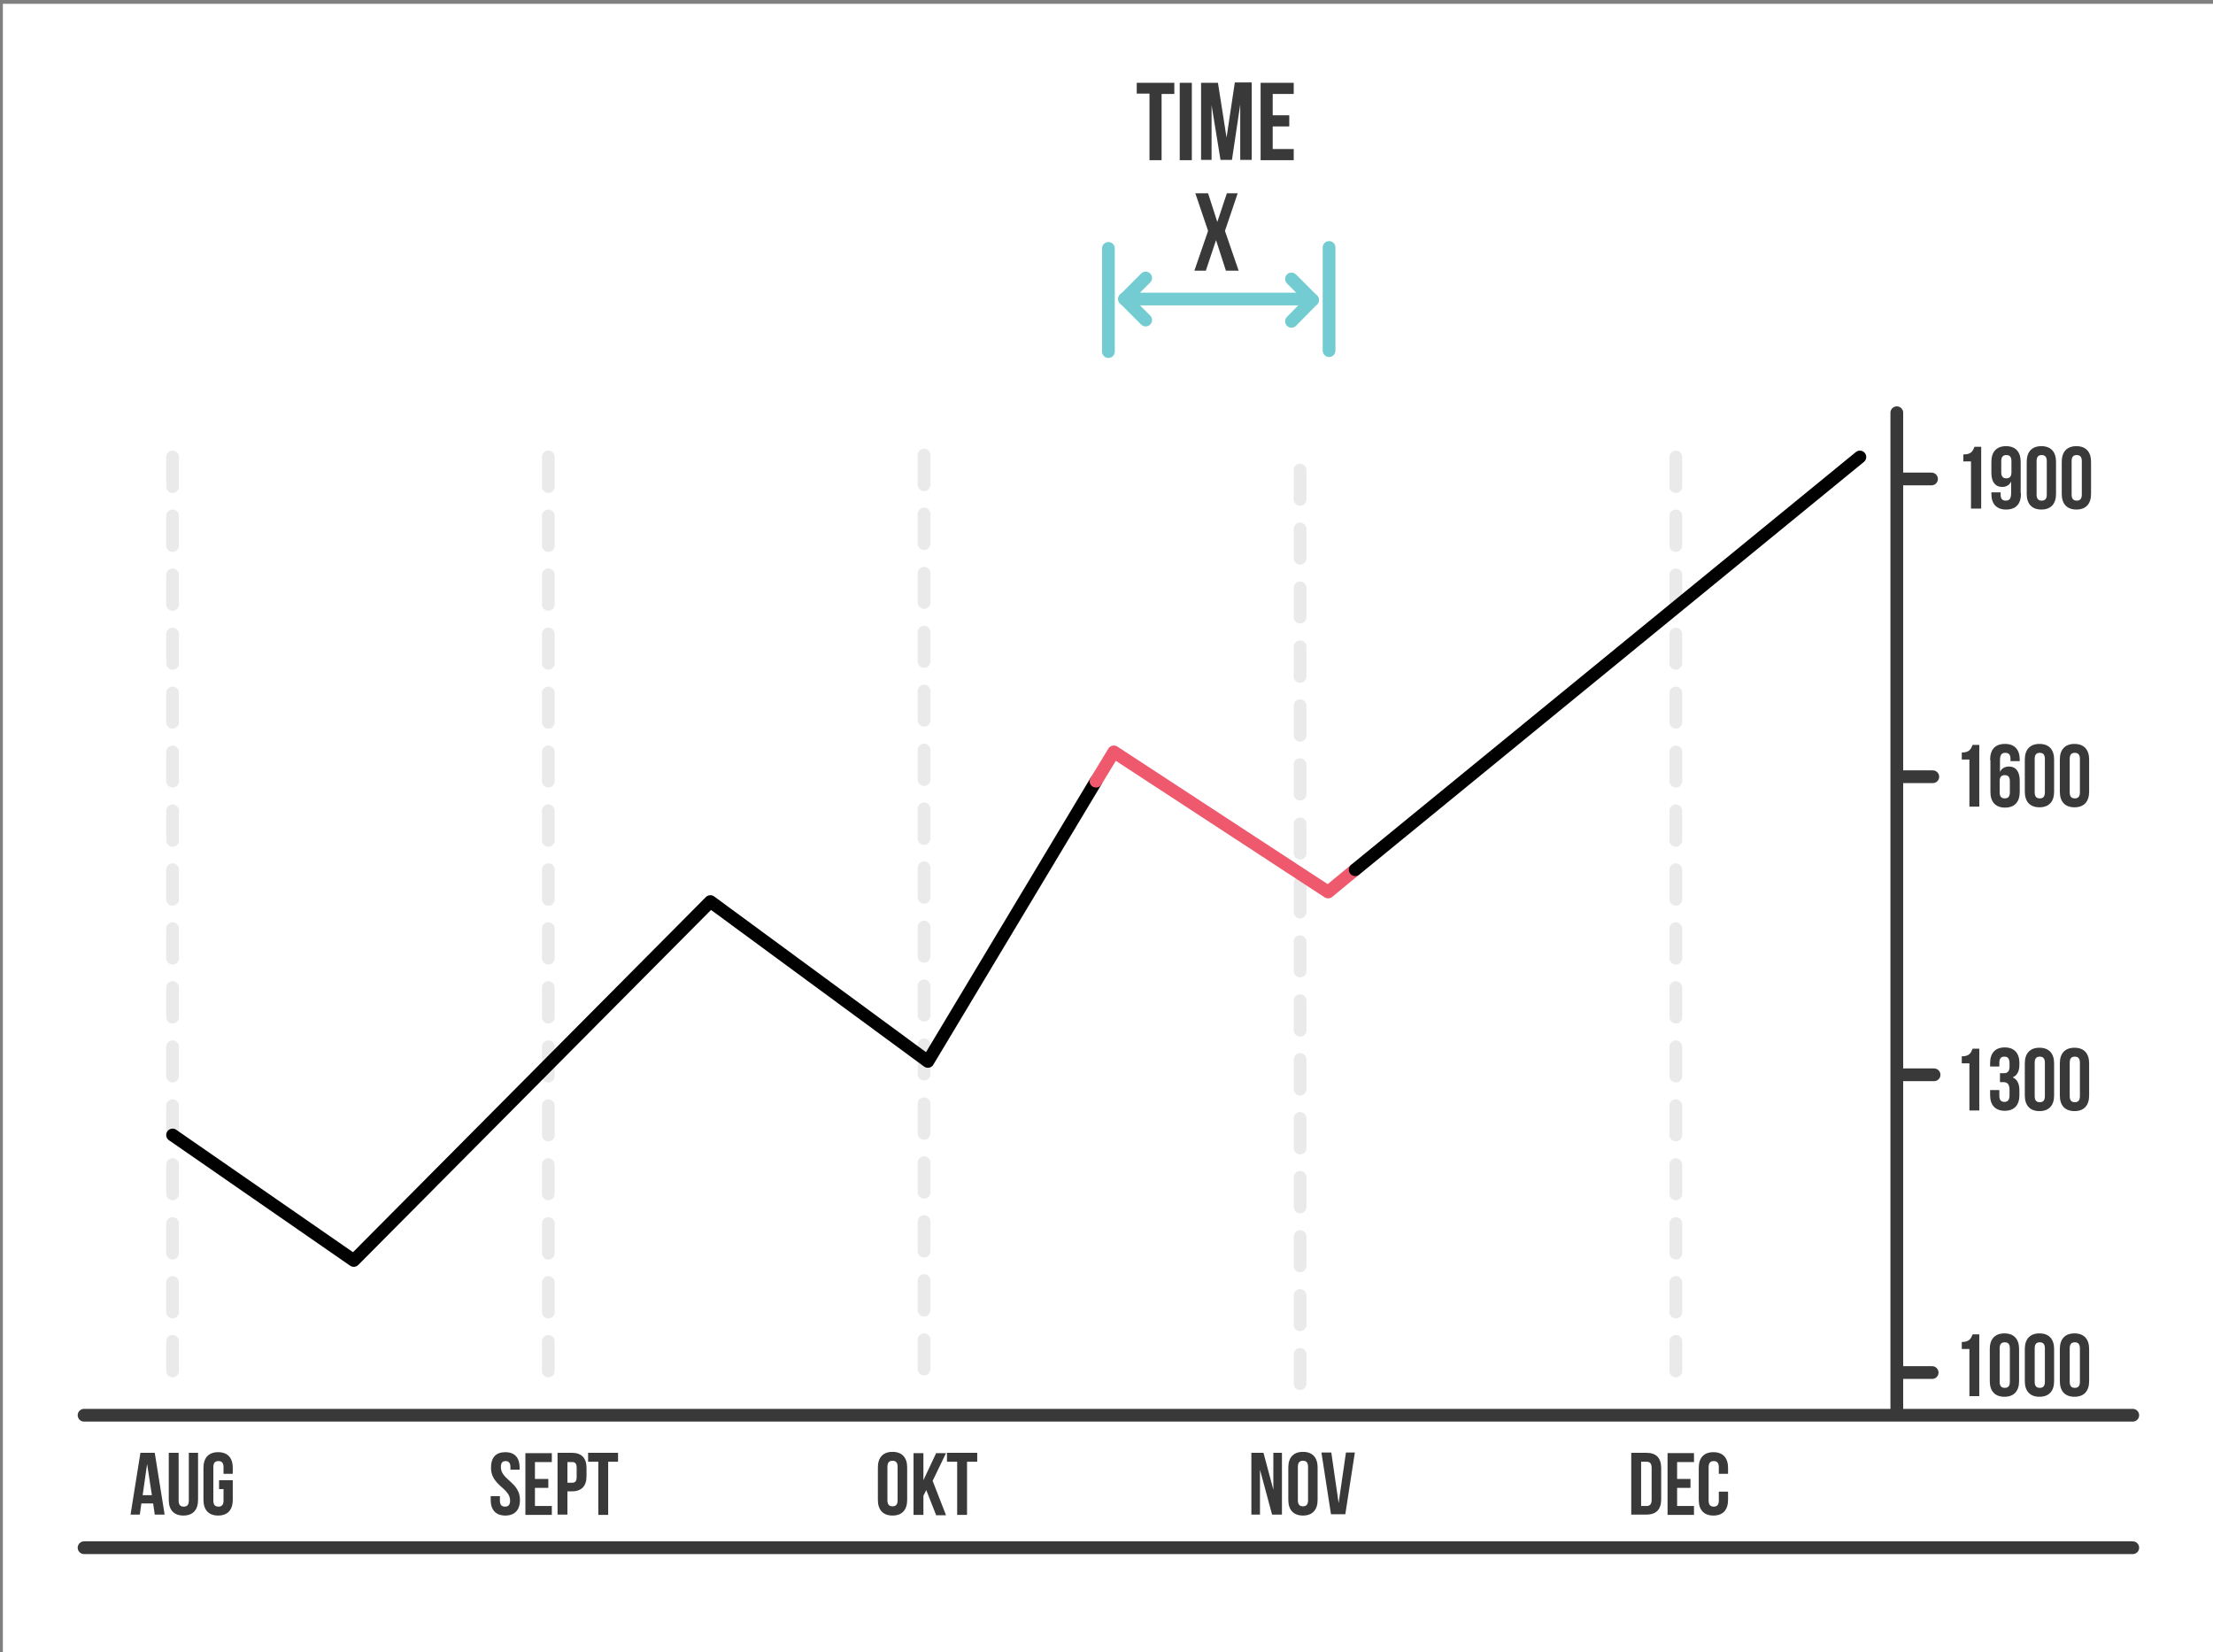 <svg id="Layer_1" xmlns="http://www.w3.org/2000/svg" viewBox="0 0 695 518.8" style="enable-background:new 0 0 695 518.8"><rect x="0" y="0" width="695" height="518.8" fill="#808080" stroke="none"/><style>.st0{fill:#fff}.st1{fill:#383938}.st2,.st3,.st4,.st5,.st6{fill:none;stroke:#73ccd2;stroke-width:4;stroke-linecap:round;stroke-linejoin:round;stroke-miterlimit:10}.st3,.st4,.st5,.st6{stroke:#383938}.st4,.st5,.st6{stroke:#eaeaea}.st5,.st6{stroke:#010101}.st6{stroke:#ee596d}</style><path id="XMLID_1525_" class="st0" d="M.9 1.2h694.3v518.1H.9z"/><path class="st1" d="M357 26h11.8v3.5h-4v20.8H361V29.4h-4V26zM370.5 26h3.8v24.3h-3.8V26zM385.2 43.2l2.6-17.3h5.3v24.3h-3.6V32.8l-2.6 17.4h-3.6L380.5 33v17.2h-3.3V26h5.3l2.7 17.2zM399.7 36.2h5.2v3.5h-5.2v7.1h6.6v3.5h-10.4V26h10.4v3.5h-6.6v6.7zM388.7 60.7l-4 11.8L389 85h-4l-3.1-9.6-3.2 9.6h-3.6l4.3-12.5-4-11.8h4l2.9 9 3-9h3.4z"/><g id="XMLID_926_"><path id="XMLID_928_" class="st2" d="M348.1 110.4V78"/><path id="XMLID_927_" class="st2" d="M417.4 110.1V77.7"/></g><g id="XMLID_919_"><path id="XMLID_925_" class="st2" d="M353.2 93.9h57.6"/><path id="XMLID_924_" class="st2" d="M353.2 93.9l6.6-6.6"/><path id="XMLID_923_" class="st2" d="M353.2 93.9l6.6 6.6"/><path id="XMLID_921_" class="st2" d="M412.2 94.2l-6.6 6.7"/><path id="XMLID_920_" class="st2" d="M412.2 94.2l-6.6-6.6"/></g><path id="XMLID_917_" class="st0" d="M26.4 129.6h643.4v314.7H26.4z"/><path class="st1" d="M51.7 475.6h-3.1l-.5-3.5h-3.7l-.5 3.5H41l3.1-19.4h4.5l3.1 19.4zm-6.9-6.1h2.9l-1.5-9.8-1.4 9.8zM56.1 456.2v15c0 1.4.6 1.9 1.6 1.9s1.6-.5 1.6-1.9v-15h2.9V471c0 3.1-1.6 4.9-4.6 4.9S53 474.1 53 471v-14.8h3.1zM68.8 464.8h4.3v6.2c0 3.1-1.6 4.9-4.6 4.9s-4.6-1.8-4.6-4.9v-10.1c0-3.1 1.6-4.9 4.6-4.9s4.6 1.8 4.6 4.9v1.9h-2.9v-2.1c0-1.4-.6-1.9-1.6-1.9s-1.6.5-1.6 1.9v10.5c0 1.4.6 1.9 1.6 1.9s1.6-.5 1.6-1.9v-3.6h-1.4v-2.8zM616.1 331.7c2.4 0 2.9-1.1 3.4-2.4h2.1v19.4h-3.1v-14.8h-2.4v-2.2zM631.1 334c0-1.7-.6-2.2-1.6-2.2s-1.6.5-1.6 1.9v1.2H625v-1.1c0-3.1 1.6-4.9 4.6-4.9 3 0 4.6 1.8 4.6 4.9v.5c0 2.1-.7 3.4-2.1 4 1.5.7 2.1 2.1 2.1 4.1v1.5c0 3.1-1.6 4.9-4.6 4.9-3 0-4.6-1.8-4.6-4.9v-1.6h2.9v1.8c0 1.4.6 1.9 1.6 1.9s1.6-.5 1.6-2.2v-1.5c0-1.8-.6-2.5-2-2.5h-1V337h1.2c1.1 0 1.8-.5 1.8-2.1v-.9zM635.9 333.9c0-3.1 1.6-4.9 4.6-4.9 3 0 4.6 1.8 4.6 4.9V344c0 3.1-1.6 4.9-4.6 4.9-3 0-4.6-1.8-4.6-4.9v-10.1zm3.1 10.3c0 1.4.6 1.9 1.6 1.9s1.6-.5 1.6-1.9v-10.5c0-1.4-.6-1.9-1.6-1.9s-1.6.5-1.6 1.9v10.5zM646.9 333.9c0-3.1 1.6-4.9 4.6-4.9 3 0 4.6 1.8 4.6 4.9V344c0 3.1-1.6 4.9-4.6 4.9-3 0-4.6-1.8-4.6-4.9v-10.1zm3.1 10.3c0 1.4.6 1.9 1.6 1.9s1.6-.5 1.6-1.9v-10.5c0-1.4-.6-1.9-1.6-1.9s-1.6.5-1.6 1.9v10.5zM616.1 421.4c2.4 0 2.9-1.1 3.4-2.4h2.1v19.4h-3.1v-14.8h-2.4v-2.2zM624.9 423.6c0-3.1 1.6-4.9 4.6-4.9 3 0 4.6 1.8 4.6 4.9v10.1c0 3.1-1.6 4.9-4.6 4.9-3 0-4.6-1.8-4.6-4.9v-10.1zm3.1 10.3c0 1.4.6 1.9 1.6 1.9s1.6-.5 1.6-1.9v-10.5c0-1.4-.6-1.9-1.6-1.9s-1.6.5-1.6 1.9v10.5zM635.9 423.6c0-3.1 1.6-4.9 4.6-4.9 3 0 4.6 1.8 4.6 4.9v10.1c0 3.1-1.6 4.9-4.6 4.9-3 0-4.6-1.8-4.6-4.9v-10.1zm3.1 10.3c0 1.4.6 1.9 1.6 1.9s1.6-.5 1.6-1.9v-10.5c0-1.4-.6-1.9-1.6-1.9s-1.6.5-1.6 1.9v10.5zM646.9 423.6c0-3.1 1.6-4.9 4.6-4.9 3 0 4.6 1.8 4.6 4.9v10.1c0 3.1-1.6 4.9-4.6 4.9-3 0-4.6-1.8-4.6-4.9v-10.1zm3.1 10.3c0 1.4.6 1.9 1.6 1.9s1.6-.5 1.6-1.9v-10.5c0-1.4-.6-1.9-1.6-1.9s-1.6.5-1.6 1.9v10.5zM616.1 236.3c2.4 0 2.9-1.1 3.4-2.4h2.1v19.4h-3.1v-14.8h-2.4v-2.2zM625 238.7c0-3.3 1.5-5.1 4.7-5.1 3 0 4.6 1.8 4.6 4.9v.5h-2.9v-.7c0-1.4-.6-1.9-1.6-1.9-1.1 0-1.7.5-1.7 2.4v3.6c.5-1.1 1.5-1.7 2.8-1.7 2.2 0 3.4 1.6 3.4 4.4v3.6c0 3.1-1.6 4.9-4.6 4.9s-4.6-1.8-4.6-4.9v-10zm3 6.6v3.5c0 1.4.6 1.9 1.6 1.9s1.6-.5 1.6-1.9v-3.5c0-1.4-.6-1.9-1.6-1.9s-1.6.5-1.6 1.9zM635.9 238.5c0-3.1 1.6-4.9 4.6-4.9 3 0 4.6 1.8 4.6 4.9v10.1c0 3.1-1.6 4.9-4.6 4.9-3 0-4.6-1.8-4.6-4.9v-10.1zm3.1 10.3c0 1.4.6 1.9 1.6 1.9s1.6-.5 1.6-1.9v-10.5c0-1.4-.6-1.9-1.6-1.9s-1.6.5-1.6 1.9v10.5zM646.9 238.5c0-3.1 1.6-4.9 4.6-4.9 3 0 4.6 1.8 4.6 4.9v10.1c0 3.1-1.6 4.9-4.6 4.9-3 0-4.6-1.8-4.6-4.9v-10.1zm3.1 10.3c0 1.4.6 1.9 1.6 1.9s1.6-.5 1.6-1.9v-10.5c0-1.4-.6-1.9-1.6-1.9s-1.6.5-1.6 1.9v10.5z"/><path id="XMLID_902_" class="st3" d="M26.4 444.4h643.4"/><path id="XMLID_901_" class="st3" d="M26.4 486h643.4"/><g id="XMLID_865_"><path id="XMLID_900_" class="st4" d="M54.2 430.5v-9.3"/><path id="XMLID_899_" class="st4" d="M54.2 412v-9.3"/><path id="XMLID_898_" class="st4" d="M54.2 393.5v-9.3"/><path id="XMLID_897_" class="st4" d="M54.2 374.9v-9.2"/><path id="XMLID_896_" class="st4" d="M54.2 356.4v-9.2"/><path id="XMLID_895_" class="st4" d="M54.2 337.9v-9.2"/><path id="XMLID_894_" class="st4" d="M54.2 319.4v-9.3"/><path id="XMLID_888_" class="st4" d="M54.2 300.9v-9.3"/><path id="XMLID_887_" class="st4" d="M54.2 282.4v-9.3"/><path id="XMLID_886_" class="st4" d="M54.2 263.9v-9.3"/><path id="XMLID_872_" class="st4" d="M54.2 245.3v-9.2"/><path id="XMLID_871_" class="st4" d="M54.2 226.8v-9.2"/><path id="XMLID_870_" class="st4" d="M54.2 208.3v-9.2"/><path id="XMLID_869_" class="st4" d="M54.2 189.8v-9.3"/><path id="XMLID_867_" class="st4" d="M54.2 171.3V162"/><path id="XMLID_866_" class="st4" d="M54.2 152.8v-9.3"/></g><path class="st1" d="M158.7 456c3 0 4.5 1.8 4.5 4.9v.6h-2.9v-.8c0-1.4-.6-1.9-1.5-1.9-1 0-1.5.5-1.5 1.9 0 4 6 4.7 6 10.3 0 3.1-1.6 4.9-4.6 4.9s-4.6-1.8-4.6-4.9v-1.2h2.9v1.4c0 1.4.6 1.9 1.6 1.9s1.6-.5 1.6-1.9c0-4-6-4.7-6-10.3 0-3.2 1.5-4.9 4.5-4.9zM168 464.4h4.2v2.8H168v5.7h5.3v2.8H165v-19.4h8.3v2.8H168v5.3zM184.2 461v2.5c0 3.1-1.5 4.8-4.6 4.8h-1.4v7.3h-3.1v-19.4h4.5c3.1 0 4.6 1.7 4.6 4.8zm-6-2v6.6h1.4c1 0 1.5-.4 1.5-1.8v-2.9c0-1.4-.5-1.8-1.5-1.8h-1.4zM184.7 456.2h9.4v2.8H191v16.7h-3.1V459h-3.2v-2.8z"/><g id="XMLID_840_"><path id="XMLID_858_" class="st4" d="M172.2 430.5v-9.3"/><path id="XMLID_857_" class="st4" d="M172.2 412v-9.3"/><path id="XMLID_856_" class="st4" d="M172.2 393.5v-9.3"/><path id="XMLID_855_" class="st4" d="M172.2 374.9v-9.2"/><path id="XMLID_854_" class="st4" d="M172.2 356.4v-9.2"/><path id="XMLID_853_" class="st4" d="M172.2 337.9v-9.2"/><path id="XMLID_852_" class="st4" d="M172.2 319.4v-9.3"/><path id="XMLID_851_" class="st4" d="M172.2 300.9v-9.3"/><path id="XMLID_850_" class="st4" d="M172.2 282.4v-9.3"/><path id="XMLID_849_" class="st4" d="M172.2 263.9v-9.3"/><path id="XMLID_848_" class="st4" d="M172.2 245.3v-9.2"/><path id="XMLID_847_" class="st4" d="M172.2 226.8v-9.2"/><path id="XMLID_846_" class="st4" d="M172.2 208.3v-9.2"/><path id="XMLID_844_" class="st4" d="M172.2 189.8v-9.3"/><path id="XMLID_843_" class="st4" d="M172.2 171.3V162"/><path id="XMLID_841_" class="st4" d="M172.2 152.8v-9.3"/></g><g><path class="st1" d="M275.7 460.8c0-3.1 1.6-4.9 4.6-4.9 3 0 4.6 1.8 4.6 4.9V471c0 3.1-1.6 4.9-4.6 4.9-3 0-4.6-1.8-4.6-4.9v-10.2zm3 10.3c0 1.4.6 1.9 1.6 1.9s1.6-.5 1.6-1.9v-10.5c0-1.4-.6-1.9-1.6-1.9s-1.6.5-1.6 1.9v10.5zM290.9 467.9l-.9 1.8v6h-3.1v-19.4h3.1v8.5l4-8.5h3.1l-4.2 8.7 4.2 10.8H294l-3.1-7.9zM297.5 456.2h9.4v2.8h-3.2v16.7h-3.1V459h-3.2v-2.8z"/></g><g id="XMLID_662_"><path id="XMLID_832_" class="st4" d="M290.2 429.9v-9.2"/><path id="XMLID_814_" class="st4" d="M290.2 411.4v-9.3"/><path id="XMLID_812_" class="st4" d="M290.2 392.9v-9.3"/><path id="XMLID_784_" class="st4" d="M290.2 374.4v-9.3"/><path id="XMLID_783_" class="st4" d="M290.2 355.9v-9.3"/><path id="XMLID_724_" class="st4" d="M290.2 337.3v-9.2"/><path id="XMLID_708_" class="st4" d="M290.2 318.8v-9.2"/><path id="XMLID_707_" class="st4" d="M290.2 300.3v-9.2"/><path id="XMLID_705_" class="st4" d="M290.2 281.8v-9.3"/><path id="XMLID_703_" class="st4" d="M290.2 263.3V254"/><path id="XMLID_700_" class="st4" d="M290.2 244.8v-9.3"/><path id="XMLID_685_" class="st4" d="M290.2 226.2V217"/><path id="XMLID_683_" class="st4" d="M290.2 207.7v-9.2"/><path id="XMLID_665_" class="st4" d="M290.2 189.2V180"/><path id="XMLID_664_" class="st4" d="M290.2 170.7v-9.3"/><path id="XMLID_663_" class="st4" d="M290.2 152.2v-9.3"/></g><g id="XMLID_661_"><path id="XMLID_1702_" class="st4" d="M408.3 434.5v-9.2"/><path id="XMLID_1701_" class="st4" d="M408.3 416v-9.2"/><path id="XMLID_1700_" class="st4" d="M408.3 397.5v-9.2"/><path id="XMLID_1699_" class="st4" d="M408.3 379v-9.3"/><path id="XMLID_1697_" class="st4" d="M408.3 360.5v-9.3"/><path id="XMLID_1696_" class="st4" d="M408.3 342v-9.3"/><path id="XMLID_1695_" class="st4" d="M408.3 323.5v-9.3"/><path id="XMLID_1692_" class="st4" d="M408.3 304.9v-9.2"/><path id="XMLID_1689_" class="st4" d="M408.3 286.4v-9.2"/><path id="XMLID_1686_" class="st4" d="M408.3 267.9v-9.2"/><path id="XMLID_1683_" class="st4" d="M408.3 249.4v-9.3"/><path id="XMLID_1680_" class="st4" d="M408.3 230.9v-9.3"/><path id="XMLID_1667_" class="st4" d="M408.3 212.4v-9.3"/><path id="XMLID_1588_" class="st4" d="M408.3 193.8v-9.2"/><path id="XMLID_1586_" class="st4" d="M408.3 175.3v-9.2"/><path id="XMLID_1585_" class="st4" d="M408.3 156.8v-9.2"/></g><g><path class="st1" d="M395.7 461.5v14.1H393v-19.4h3.8l3.1 11.6v-11.6h2.7v19.4h-3.1l-3.8-14.1zM404.6 460.8c0-3.1 1.6-4.9 4.6-4.9 3 0 4.6 1.8 4.6 4.9V471c0 3.1-1.6 4.9-4.6 4.9-3 0-4.6-1.8-4.6-4.9v-10.2zm3 10.3c0 1.4.6 1.9 1.6 1.9s1.6-.5 1.6-1.9v-10.5c0-1.4-.6-1.9-1.6-1.9s-1.6.5-1.6 1.9v10.5zM420.4 472l2.3-15.9h2.8l-3 19.4H418l-3-19.4h3.1l2.3 15.9z"/></g><g><path class="st1" d="M512.3 456.2h4.8c3.1 0 4.6 1.7 4.6 4.8v9.8c0 3.1-1.5 4.8-4.6 4.8h-4.8v-19.4zm3.1 2.8v13.9h1.7c1 0 1.6-.5 1.6-1.9v-10.1c0-1.4-.6-1.9-1.6-1.9h-1.7zM526.7 464.4h4.2v2.8h-4.2v5.7h5.3v2.8h-8.3v-19.4h8.3v2.8h-5.3v5.3zM542.7 468.4v2.6c0 3.1-1.6 4.9-4.6 4.9s-4.6-1.8-4.6-4.9v-10.1c0-3.1 1.6-4.9 4.6-4.9s4.6 1.8 4.6 4.9v1.9h-2.9v-2.1c0-1.4-.6-1.9-1.6-1.9s-1.6.5-1.6 1.9v10.5c0 1.4.6 1.9 1.6 1.9s1.6-.5 1.6-1.9v-2.8h2.9z"/></g><g id="XMLID_492_"><path id="XMLID_656_" class="st4" d="M526.3 430.5v-9.3"/><path id="XMLID_655_" class="st4" d="M526.3 412v-9.3"/><path id="XMLID_654_" class="st4" d="M526.3 393.5v-9.3"/><path id="XMLID_653_" class="st4" d="M526.3 374.9v-9.2"/><path id="XMLID_652_" class="st4" d="M526.3 356.4v-9.2"/><path id="XMLID_651_" class="st4" d="M526.3 337.9v-9.2"/><path id="XMLID_649_" class="st4" d="M526.3 319.4v-9.3"/><path id="XMLID_647_" class="st4" d="M526.3 300.9v-9.3"/><path id="XMLID_644_" class="st4" d="M526.3 282.4v-9.3"/><path id="XMLID_643_" class="st4" d="M526.3 263.9v-9.3"/><path id="XMLID_642_" class="st4" d="M526.3 245.3v-9.2"/><path id="XMLID_544_" class="st4" d="M526.3 226.8v-9.2"/><path id="XMLID_538_" class="st4" d="M526.3 208.3v-9.2"/><path id="XMLID_497_" class="st4" d="M526.3 189.8v-9.3"/><path id="XMLID_496_" class="st4" d="M526.3 171.3V162"/><path id="XMLID_494_" class="st4" d="M526.3 152.8v-9.3"/></g><path id="XMLID_486_" class="st5" d="M344.2 245.3l-52.8 88-68.3-50.2-112 112.7-56.9-39.4"/><path id="XMLID_608_" class="st6" d="M425.6 273.1l-8.5 7-67.3-44-5.6 9.2"/><path id="XMLID_478_" class="st5" d="M584.1 143.5L425.6 273.1"/><path id="XMLID_476_" class="st3" d="M595.7 443.2V129.6"/><path id="XMLID_475_" class="st3" d="M597.7 243.9h9.3"/><g><path class="st1" d="M616.7 142.7c2.4 0 2.9-1.1 3.4-2.4h2.1v19.4H619v-14.8h-2.4v-2.2zM634.7 154.9c0 3.3-1.5 5.1-4.7 5.1-3 0-4.6-1.8-4.6-4.9v-.5h2.9v.7c0 1.4.6 1.9 1.6 1.9 1.1 0 1.7-.5 1.7-2.4v-3.6c-.5 1.1-1.5 1.7-2.8 1.7-2.2 0-3.4-1.6-3.4-4.4V145c0-3.1 1.6-4.9 4.6-4.9s4.6 1.8 4.6 4.9v9.9zm-3-6.6v-3.5c0-1.4-.6-1.9-1.6-1.9s-1.6.5-1.6 1.9v3.5c0 1.4.6 1.9 1.6 1.9s1.6-.5 1.6-1.9zM636.5 145c0-3.1 1.6-4.9 4.6-4.9 3 0 4.6 1.8 4.6 4.9v10.1c0 3.1-1.6 4.9-4.6 4.9-3 0-4.6-1.8-4.6-4.9V145zm3.1 10.3c0 1.4.6 1.9 1.6 1.9s1.6-.5 1.6-1.9v-10.5c0-1.4-.6-1.9-1.6-1.9s-1.6.5-1.6 1.9v10.5zM647.5 145c0-3.1 1.6-4.9 4.6-4.9 3 0 4.6 1.8 4.6 4.9v10.1c0 3.1-1.6 4.9-4.6 4.9-3 0-4.6-1.8-4.6-4.9V145zm3.1 10.3c0 1.4.6 1.9 1.6 1.9s1.6-.5 1.6-1.9v-10.5c0-1.4-.6-1.9-1.6-1.9s-1.6.5-1.6 1.9v10.5z"/></g><path id="XMLID_473_" class="st3" d="M597.3 150.4h9.3"/><path id="XMLID_491_" class="st3" d="M598.1 337.5h9.3"/><path id="XMLID_493_" class="st3" d="M597.6 431h9.2"/></svg>